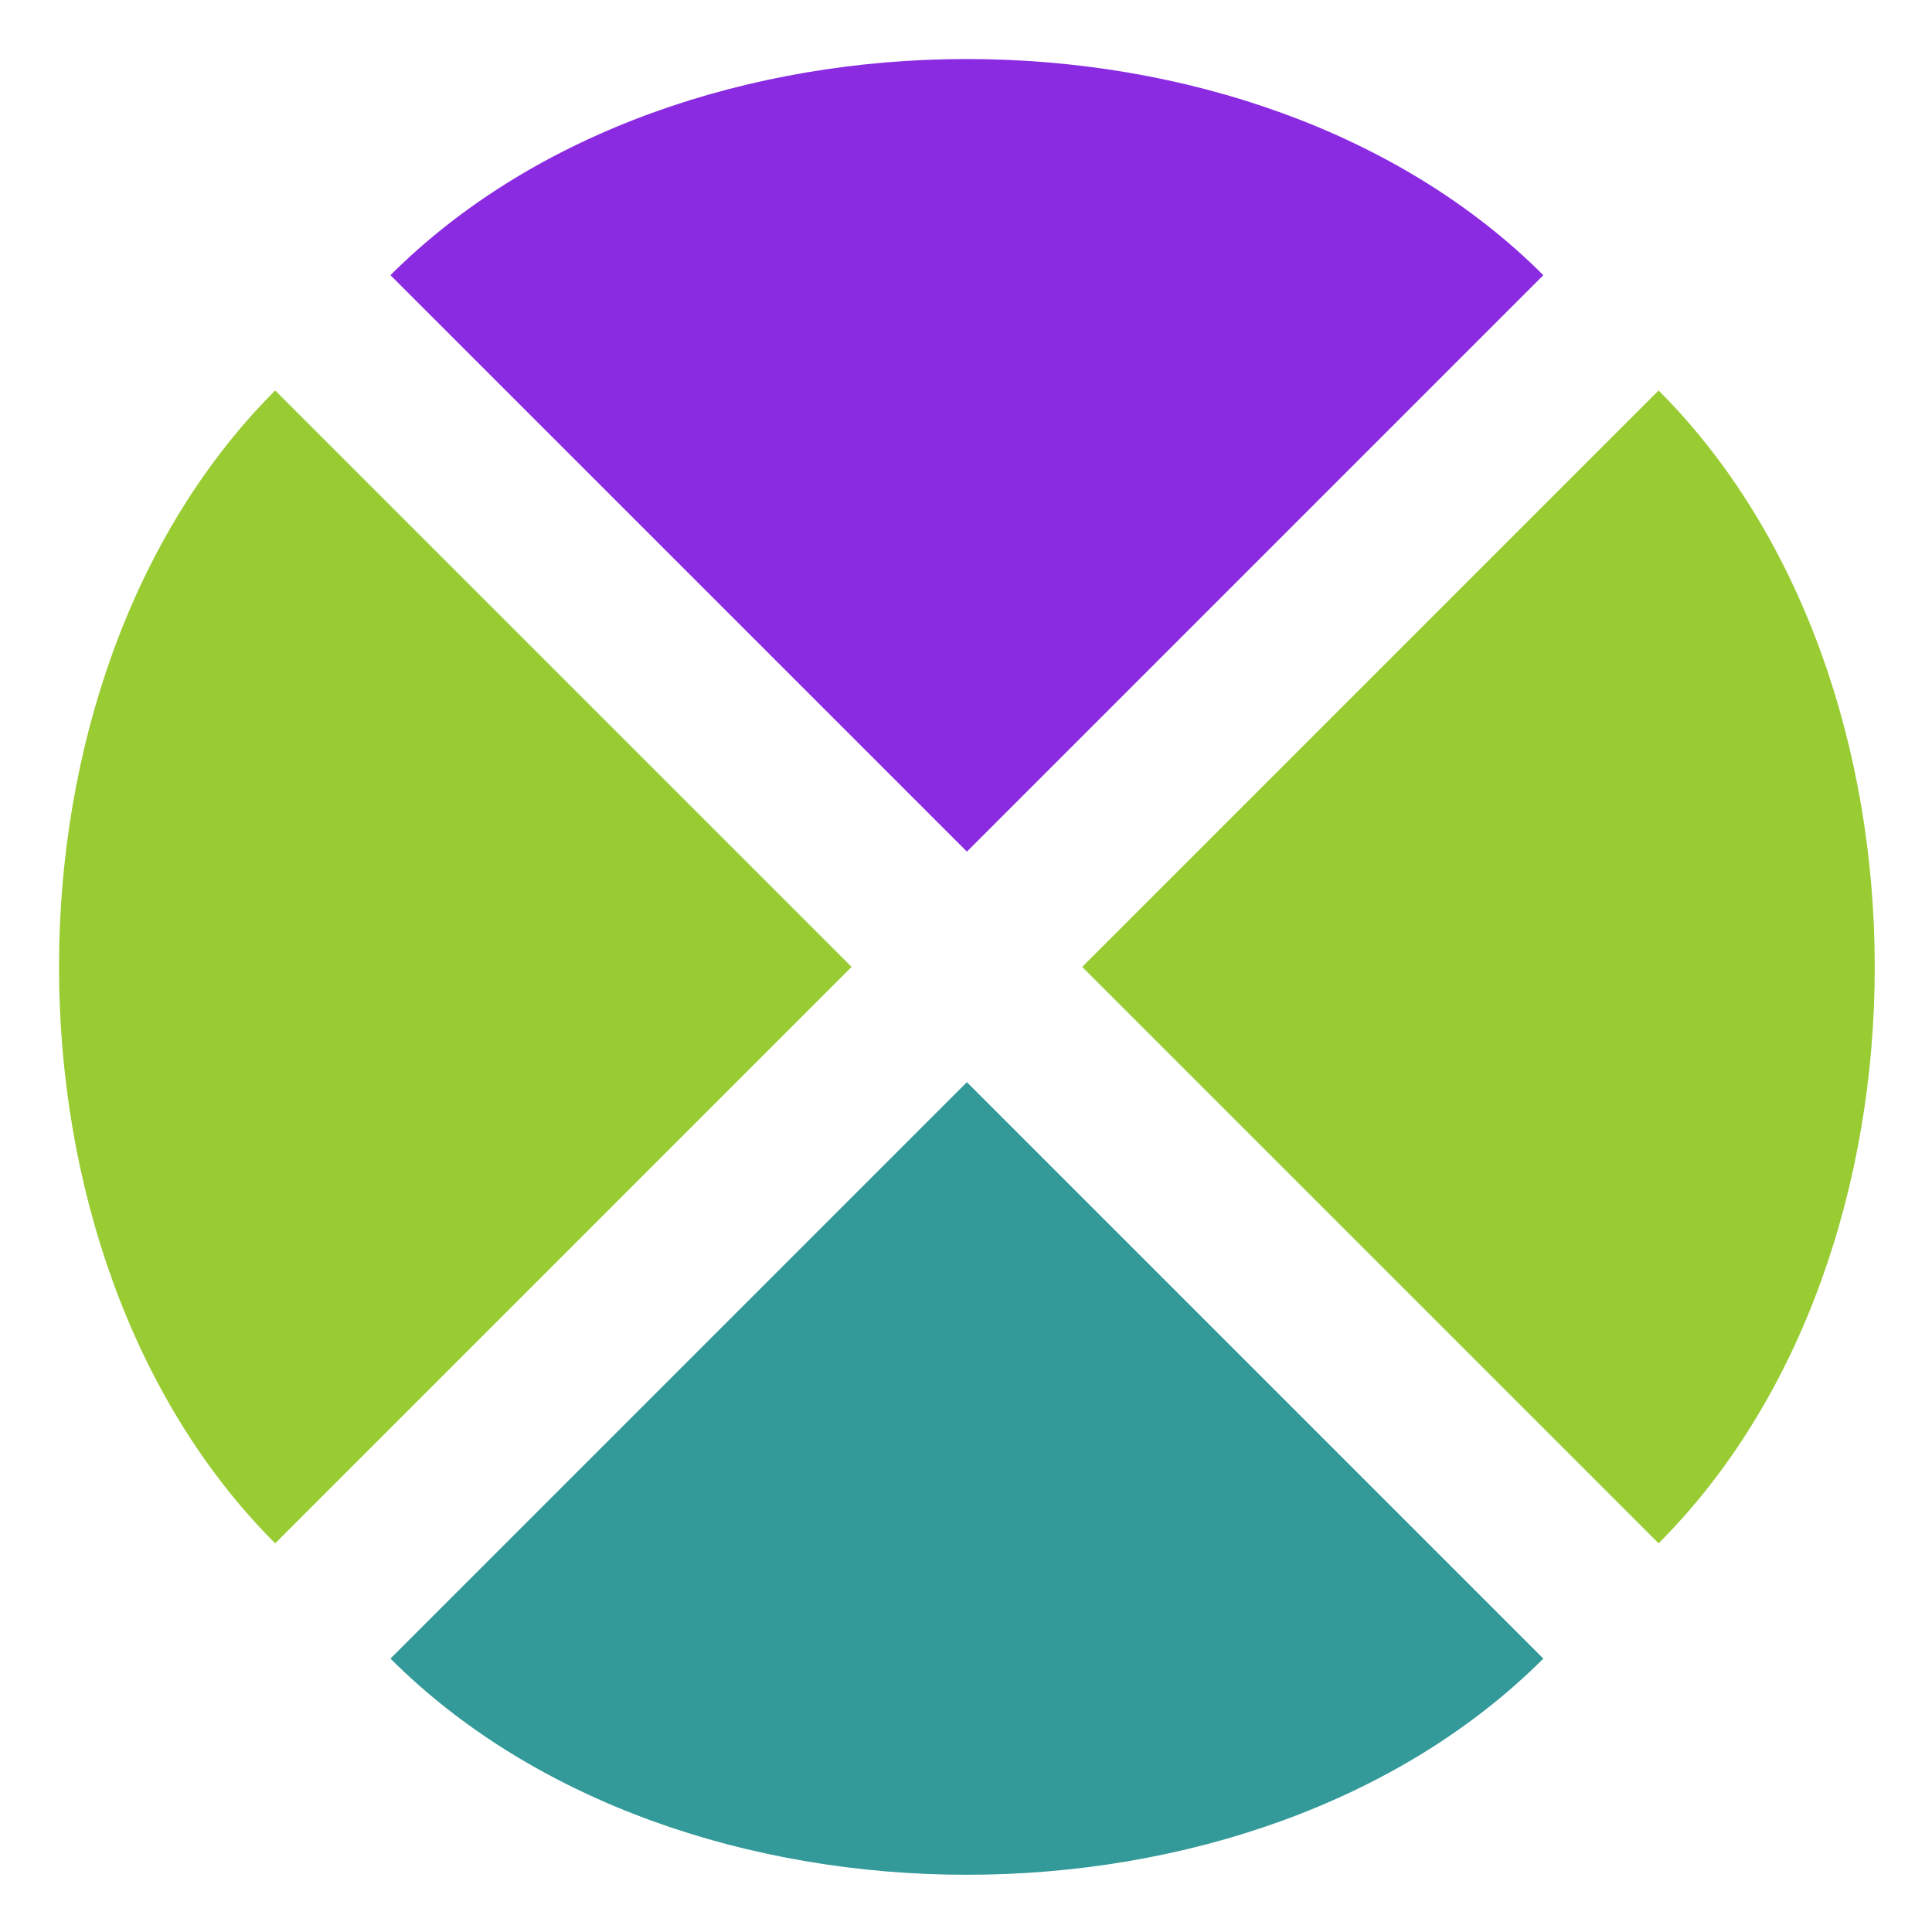 <svg xmlns="http://www.w3.org/2000/svg" width="256" height="256" viewBox="0 0 256 256">
  <defs>
    <style>
      .cls-1 {
        fill: #9c3;
      }

      .cls-1, .cls-2, .cls-3 {
        fill-rule: evenodd;
      }

      .cls-2 {
        fill: #399;
      }

      .cls-3 {
        fill: #8a2be2;
      }
    </style>
  </defs>
  <path id="pie_west" data-name="pie west" class="cls-1" d="M36.462,51.74l76.379,76.379L36.462,204.5C-1.728,166.308-1.728,89.929,36.462,51.74Z"/>
  <path id="pie_south" data-name="pie south" class="cls-2" d="M51.738,219.773l76.379-76.379L204.5,219.773C166.306,257.963,89.927,257.963,51.738,219.773Z"/>
  <path id="pie_east" data-name="pie east" class="cls-1" d="M219.771,204.5l-76.379-76.379L219.771,51.74C257.961,89.929,257.961,166.308,219.771,204.5Z"/>
  <path id="pie_north" data-name="pie north" class="cls-3" d="M204.5,36.464l-76.379,76.379L51.738,36.464C89.927-1.725,166.306-1.726,204.5,36.464Z"/>
</svg>
